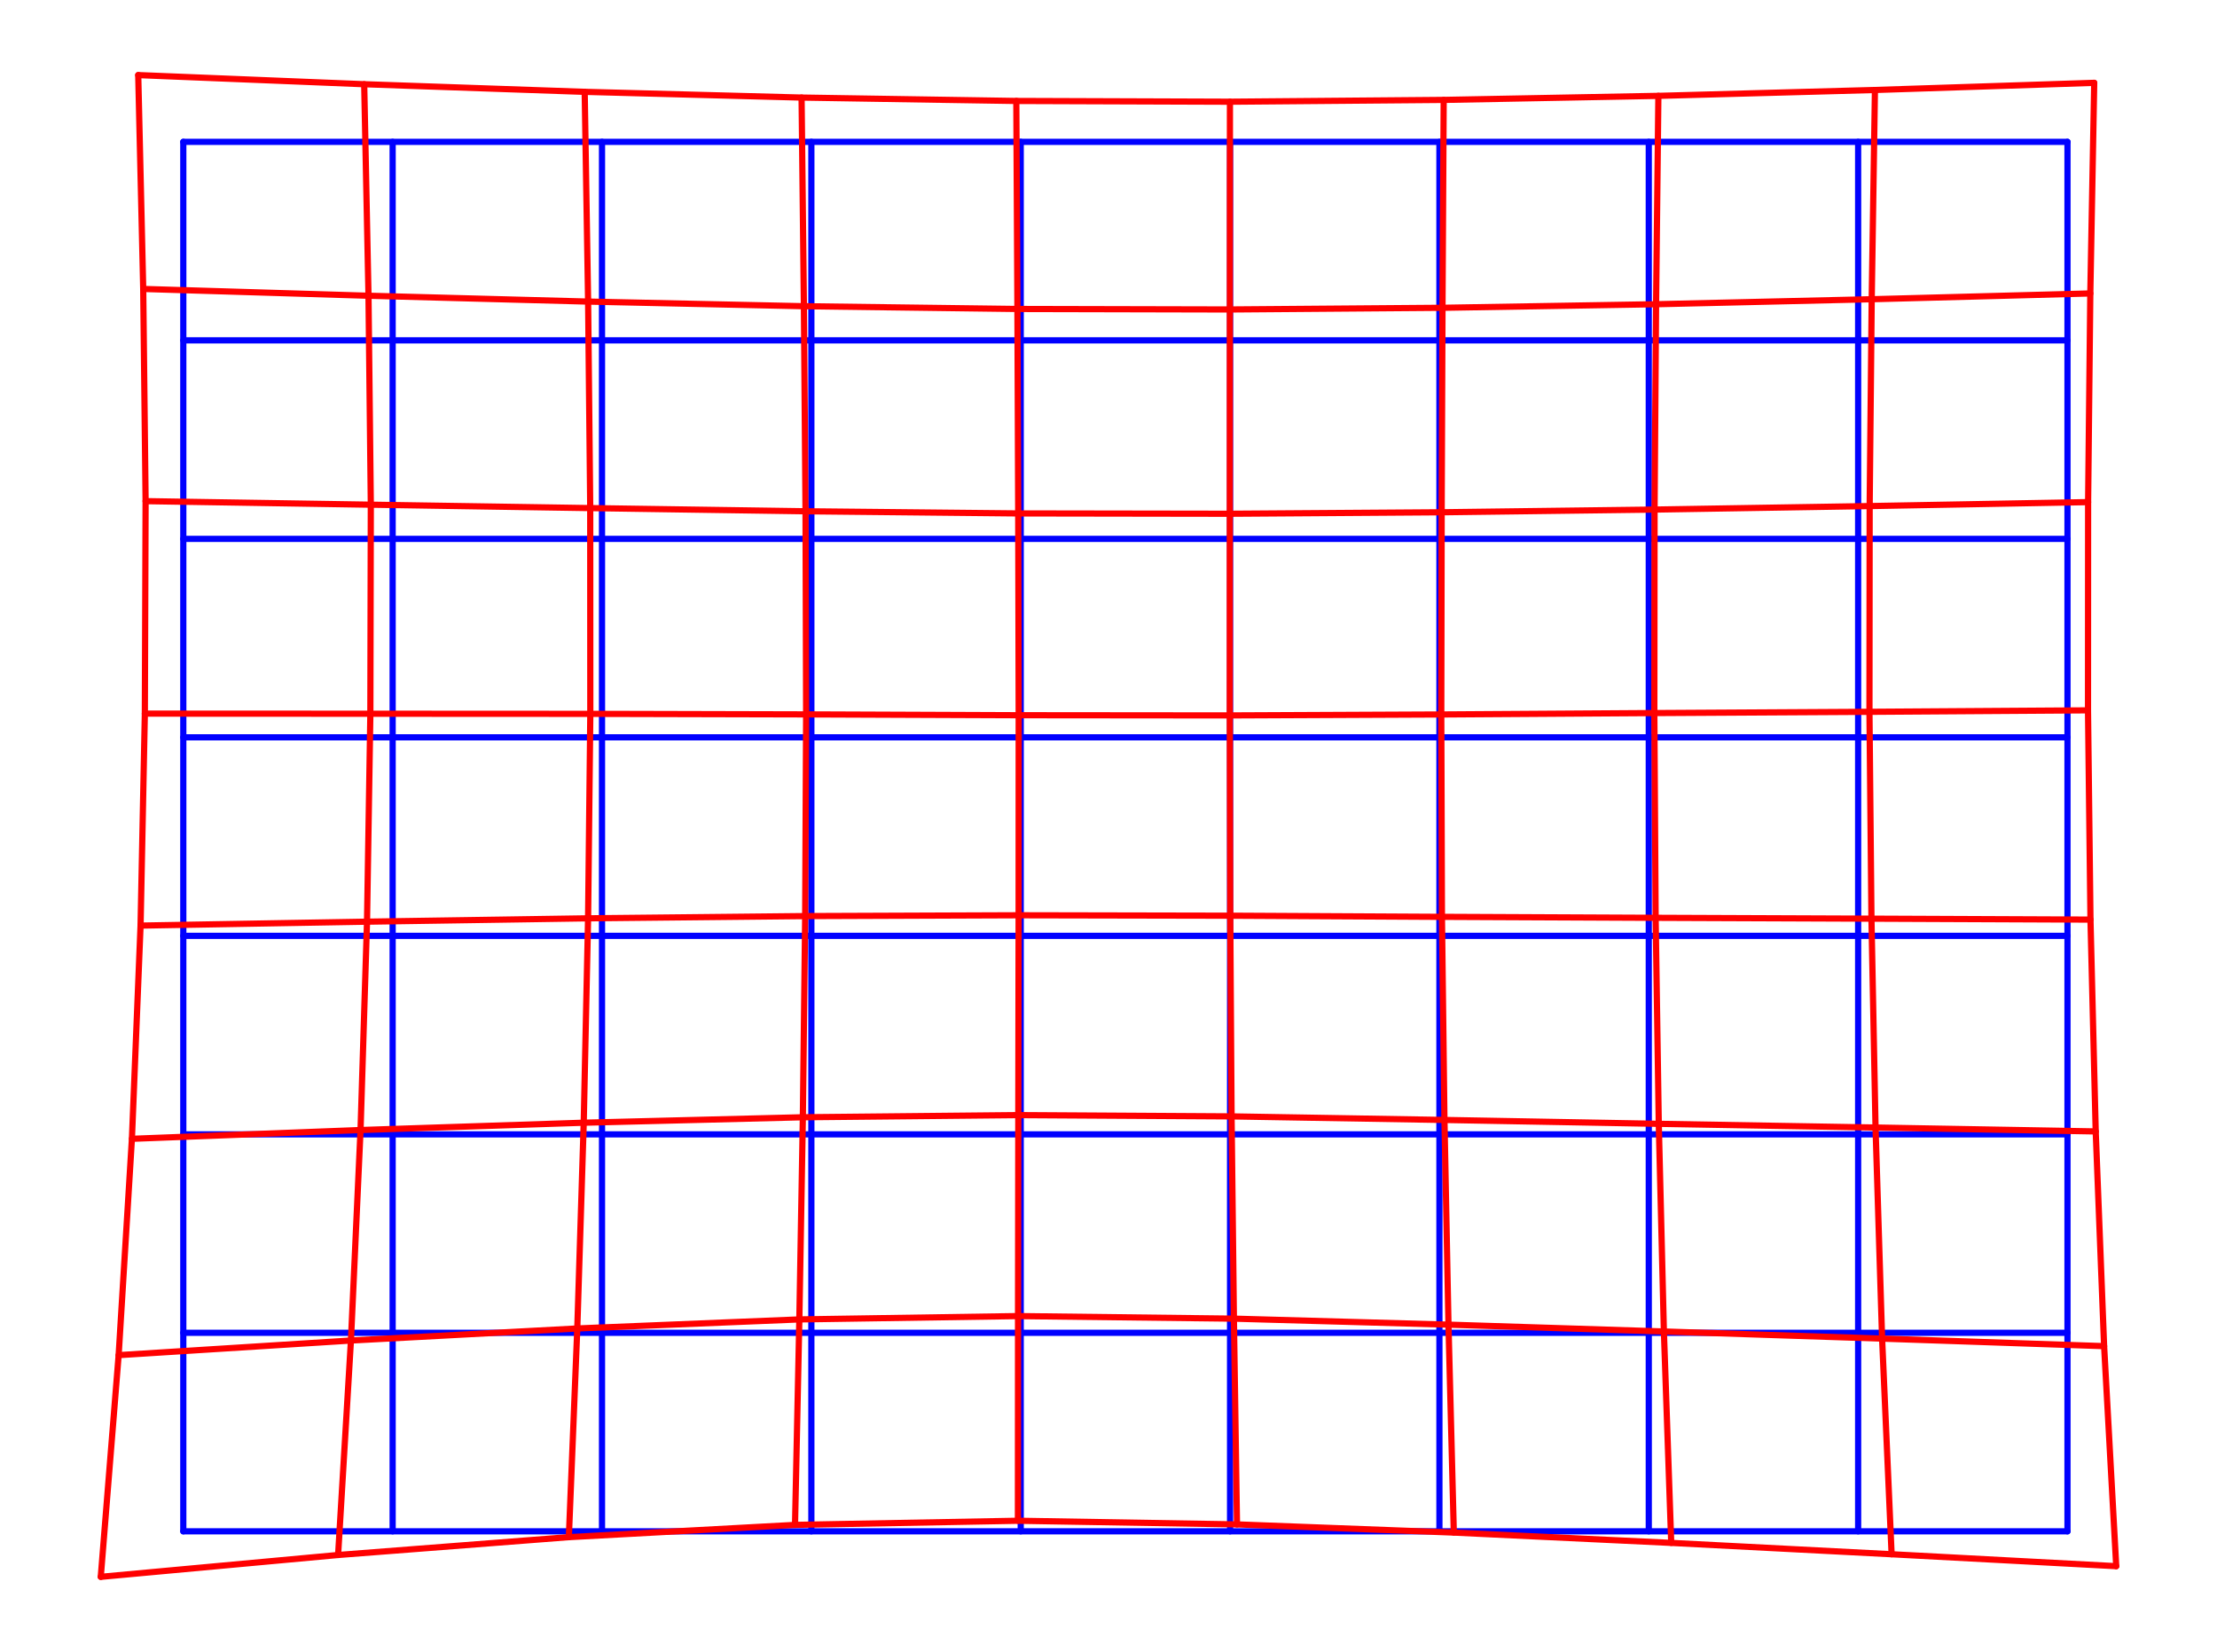 <?xml version="1.0" encoding="utf-8" standalone="no"?>
<!DOCTYPE svg PUBLIC "-//W3C//DTD SVG 1.1//EN"
  "http://www.w3.org/Graphics/SVG/1.1/DTD/svg11.dtd">
<svg xmlns:xlink="http://www.w3.org/1999/xlink" width="357.12pt" height="266.112pt" viewBox="0 0 357.12 266.112" xmlns="http://www.w3.org/2000/svg" version="1.1">
 <defs>
  <style type="text/css">*{stroke-linejoin: round; stroke-linecap: butt}</style>
 </defs>
 <g id="figure_1">
  <g id="patch_1">
   <path d="M 0 266.112 
L 357.12 266.112 
L 357.12 0 
L 0 0 
z
" style="fill: #ffffff"/>
  </g>
  <g id="axes_1">
   <g id="line2d_1">
    <path d="M 29.526 246.684 
L 63.249 246.684 
L 96.973 246.684 
L 130.696 246.684 
L 164.419 246.684 
L 198.143 246.684 
L 231.866 246.684 
L 265.589 246.684 
L 299.313 246.684 
L 333.036 246.684 
" clip-path="url(#pf730e6bd30)" style="fill: none; stroke: #0000ff; stroke-linecap: round"/>
   </g>
   <g id="line2d_2">
    <path d="M 29.526 214.708 
L 63.249 214.708 
L 96.973 214.708 
L 130.696 214.708 
L 164.419 214.708 
L 198.143 214.708 
L 231.866 214.708 
L 265.589 214.708 
L 299.313 214.708 
L 333.036 214.708 
" clip-path="url(#pf730e6bd30)" style="fill: none; stroke: #0000ff; stroke-linecap: round"/>
   </g>
   <g id="line2d_3">
    <path d="M 29.526 182.733 
L 63.249 182.733 
L 96.973 182.733 
L 130.696 182.733 
L 164.419 182.733 
L 198.143 182.733 
L 231.866 182.733 
L 265.589 182.733 
L 299.313 182.733 
L 333.036 182.733 
" clip-path="url(#pf730e6bd30)" style="fill: none; stroke: #0000ff; stroke-linecap: round"/>
   </g>
   <g id="line2d_4">
    <path d="M 29.526 150.757 
L 63.249 150.757 
L 96.973 150.757 
L 130.696 150.757 
L 164.419 150.757 
L 198.143 150.757 
L 231.866 150.757 
L 265.589 150.757 
L 299.313 150.757 
L 333.036 150.757 
" clip-path="url(#pf730e6bd30)" style="fill: none; stroke: #0000ff; stroke-linecap: round"/>
   </g>
   <g id="line2d_5">
    <path d="M 29.526 118.781 
L 63.249 118.781 
L 96.973 118.781 
L 130.696 118.781 
L 164.419 118.781 
L 198.143 118.781 
L 231.866 118.781 
L 265.589 118.781 
L 299.313 118.781 
L 333.036 118.781 
" clip-path="url(#pf730e6bd30)" style="fill: none; stroke: #0000ff; stroke-linecap: round"/>
   </g>
   <g id="line2d_6">
    <path d="M 29.526 86.805 
L 63.249 86.805 
L 96.973 86.805 
L 130.696 86.805 
L 164.419 86.805 
L 198.143 86.805 
L 231.866 86.805 
L 265.589 86.805 
L 299.313 86.805 
L 333.036 86.805 
" clip-path="url(#pf730e6bd30)" style="fill: none; stroke: #0000ff; stroke-linecap: round"/>
   </g>
   <g id="line2d_7">
    <path d="M 29.526 54.829 
L 63.249 54.829 
L 96.973 54.829 
L 130.696 54.829 
L 164.419 54.829 
L 198.143 54.829 
L 231.866 54.829 
L 265.589 54.829 
L 299.313 54.829 
L 333.036 54.829 
" clip-path="url(#pf730e6bd30)" style="fill: none; stroke: #0000ff; stroke-linecap: round"/>
   </g>
   <g id="line2d_8">
    <path d="M 29.526 22.853 
L 63.249 22.853 
L 96.973 22.853 
L 130.696 22.853 
L 164.419 22.853 
L 198.143 22.853 
L 231.866 22.853 
L 265.589 22.853 
L 299.313 22.853 
L 333.036 22.853 
" clip-path="url(#pf730e6bd30)" style="fill: none; stroke: #0000ff; stroke-linecap: round"/>
   </g>
   <g id="line2d_9">
    <path d="M 29.526 246.684 
L 29.526 214.708 
L 29.526 182.733 
L 29.526 150.757 
L 29.526 118.781 
L 29.526 86.805 
L 29.526 54.829 
L 29.526 22.853 
" clip-path="url(#pf730e6bd30)" style="fill: none; stroke: #0000ff; stroke-linecap: round"/>
   </g>
   <g id="line2d_10">
    <path d="M 63.249 246.684 
L 63.249 214.708 
L 63.249 182.733 
L 63.249 150.757 
L 63.249 118.781 
L 63.249 86.805 
L 63.249 54.829 
L 63.249 22.853 
" clip-path="url(#pf730e6bd30)" style="fill: none; stroke: #0000ff; stroke-linecap: round"/>
   </g>
   <g id="line2d_11">
    <path d="M 96.973 246.684 
L 96.973 214.708 
L 96.973 182.733 
L 96.973 150.757 
L 96.973 118.781 
L 96.973 86.805 
L 96.973 54.829 
L 96.973 22.853 
" clip-path="url(#pf730e6bd30)" style="fill: none; stroke: #0000ff; stroke-linecap: round"/>
   </g>
   <g id="line2d_12">
    <path d="M 130.696 246.684 
L 130.696 214.708 
L 130.696 182.733 
L 130.696 150.757 
L 130.696 118.781 
L 130.696 86.805 
L 130.696 54.829 
L 130.696 22.853 
" clip-path="url(#pf730e6bd30)" style="fill: none; stroke: #0000ff; stroke-linecap: round"/>
   </g>
   <g id="line2d_13">
    <path d="M 164.419 246.684 
L 164.419 214.708 
L 164.419 182.733 
L 164.419 150.757 
L 164.419 118.781 
L 164.419 86.805 
L 164.419 54.829 
L 164.419 22.853 
" clip-path="url(#pf730e6bd30)" style="fill: none; stroke: #0000ff; stroke-linecap: round"/>
   </g>
   <g id="line2d_14">
    <path d="M 198.143 246.684 
L 198.143 214.708 
L 198.143 182.733 
L 198.143 150.757 
L 198.143 118.781 
L 198.143 86.805 
L 198.143 54.829 
L 198.143 22.853 
" clip-path="url(#pf730e6bd30)" style="fill: none; stroke: #0000ff; stroke-linecap: round"/>
   </g>
   <g id="line2d_15">
    <path d="M 231.866 246.684 
L 231.866 214.708 
L 231.866 182.733 
L 231.866 150.757 
L 231.866 118.781 
L 231.866 86.805 
L 231.866 54.829 
L 231.866 22.853 
" clip-path="url(#pf730e6bd30)" style="fill: none; stroke: #0000ff; stroke-linecap: round"/>
   </g>
   <g id="line2d_16">
    <path d="M 265.589 246.684 
L 265.589 214.708 
L 265.589 182.733 
L 265.589 150.757 
L 265.589 118.781 
L 265.589 86.805 
L 265.589 54.829 
L 265.589 22.853 
" clip-path="url(#pf730e6bd30)" style="fill: none; stroke: #0000ff; stroke-linecap: round"/>
   </g>
   <g id="line2d_17">
    <path d="M 299.313 246.684 
L 299.313 214.708 
L 299.313 182.733 
L 299.313 150.757 
L 299.313 118.781 
L 299.313 86.805 
L 299.313 54.829 
L 299.313 22.853 
" clip-path="url(#pf730e6bd30)" style="fill: none; stroke: #0000ff; stroke-linecap: round"/>
   </g>
   <g id="line2d_18">
    <path d="M 333.036 246.684 
L 333.036 214.708 
L 333.036 182.733 
L 333.036 150.757 
L 333.036 118.781 
L 333.036 86.805 
L 333.036 54.829 
L 333.036 22.853 
" clip-path="url(#pf730e6bd30)" style="fill: none; stroke: #0000ff; stroke-linecap: round"/>
   </g>
   <g id="line2d_19">
    <path d="M 16.233 254.016 
L 54.462 250.498 
L 91.632 247.623 
L 128.064 245.649 
L 163.968 244.983 
L 199.259 245.57 
L 234.185 246.887 
L 269.205 248.549 
L 304.706 250.379 
L 340.887 252.3 
" clip-path="url(#pf730e6bd30)" style="fill: none; stroke: #ff0000; stroke-linecap: round"/>
   </g>
   <g id="line2d_20">
    <path d="M 19.111 218.304 
L 56.531 215.949 
L 92.991 214.006 
L 128.759 212.549 
L 163.988 212.011 
L 198.76 212.425 
L 233.325 213.392 
L 268.024 214.493 
L 303.174 215.642 
L 338.937 216.855 
" clip-path="url(#pf730e6bd30)" style="fill: none; stroke: #ff0000; stroke-linecap: round"/>
   </g>
   <g id="line2d_21">
    <path d="M 21.249 183.454 
L 58.076 182.039 
L 94.028 180.861 
L 129.326 179.983 
L 164.029 179.637 
L 198.385 179.842 
L 232.676 180.417 
L 267.2 181.04 
L 302.117 181.637 
L 337.583 182.264 
" clip-path="url(#pf730e6bd30)" style="fill: none; stroke: #ff0000; stroke-linecap: round"/>
   </g>
   <g id="line2d_22">
    <path d="M 22.642 149.106 
L 59.12 148.475 
L 94.729 147.935 
L 129.7 147.575 
L 164.081 147.444 
L 198.17 147.513 
L 232.272 147.696 
L 266.694 147.853 
L 301.459 147.991 
L 336.739 148.142 
" clip-path="url(#pf730e6bd30)" style="fill: none; stroke: #ff0000; stroke-linecap: round"/>
   </g>
   <g id="line2d_23">
    <path d="M 23.332 114.961 
L 59.658 114.978 
L 95.088 114.996 
L 129.855 115.082 
L 164.092 115.217 
L 198.098 115.249 
L 232.164 115.095 
L 266.486 114.87 
L 301.137 114.668 
L 336.341 114.432 
" clip-path="url(#pf730e6bd30)" style="fill: none; stroke: #ff0000; stroke-linecap: round"/>
   </g>
   <g id="line2d_24">
    <path d="M 23.454 80.731 
L 59.731 81.301 
L 95.074 81.85 
L 129.757 82.362 
L 164.015 82.709 
L 198.101 82.762 
L 232.227 82.524 
L 266.522 82.088 
L 301.17 81.524 
L 336.358 80.887 
" clip-path="url(#pf730e6bd30)" style="fill: none; stroke: #ff0000; stroke-linecap: round"/>
   </g>
   <g id="line2d_25">
    <path d="M 23.07 46.547 
L 59.358 47.641 
L 94.734 48.582 
L 129.495 49.329 
L 163.888 49.774 
L 198.109 49.853 
L 232.361 49.583 
L 266.764 49.009 
L 301.5 48.203 
L 336.713 47.272 
" clip-path="url(#pf730e6bd30)" style="fill: none; stroke: #ff0000; stroke-linecap: round"/>
   </g>
   <g id="line2d_26">
    <path d="M 22.267 12.096 
L 58.667 13.567 
L 94.184 14.795 
L 129.12 15.718 
L 163.711 16.264 
L 198.121 16.385 
L 232.551 16.094 
L 267.135 15.441 
L 302.02 14.496 
L 337.342 13.344 
" clip-path="url(#pf730e6bd30)" style="fill: none; stroke: #ff0000; stroke-linecap: round"/>
   </g>
   <g id="line2d_27">
    <path d="M 16.233 254.016 
L 19.111 218.304 
L 21.249 183.454 
L 22.642 149.106 
L 23.332 114.961 
L 23.454 80.731 
L 23.07 46.547 
L 22.267 12.096 
" clip-path="url(#pf730e6bd30)" style="fill: none; stroke: #ff0000; stroke-linecap: round"/>
   </g>
   <g id="line2d_28">
    <path d="M 54.462 250.498 
L 56.531 215.949 
L 58.076 182.039 
L 59.12 148.475 
L 59.658 114.978 
L 59.731 81.301 
L 59.358 47.641 
L 58.667 13.567 
" clip-path="url(#pf730e6bd30)" style="fill: none; stroke: #ff0000; stroke-linecap: round"/>
   </g>
   <g id="line2d_29">
    <path d="M 91.632 247.623 
L 92.991 214.006 
L 94.028 180.861 
L 94.729 147.935 
L 95.088 114.996 
L 95.074 81.85 
L 94.734 48.582 
L 94.184 14.795 
" clip-path="url(#pf730e6bd30)" style="fill: none; stroke: #ff0000; stroke-linecap: round"/>
   </g>
   <g id="line2d_30">
    <path d="M 128.064 245.649 
L 128.759 212.549 
L 129.326 179.983 
L 129.7 147.575 
L 129.855 115.082 
L 129.757 82.362 
L 129.495 49.329 
L 129.12 15.718 
" clip-path="url(#pf730e6bd30)" style="fill: none; stroke: #ff0000; stroke-linecap: round"/>
   </g>
   <g id="line2d_31">
    <path d="M 163.968 244.983 
L 163.988 212.011 
L 164.029 179.637 
L 164.081 147.444 
L 164.092 115.217 
L 164.015 82.709 
L 163.888 49.774 
L 163.711 16.264 
" clip-path="url(#pf730e6bd30)" style="fill: none; stroke: #ff0000; stroke-linecap: round"/>
   </g>
   <g id="line2d_32">
    <path d="M 199.259 245.57 
L 198.76 212.425 
L 198.385 179.842 
L 198.17 147.513 
L 198.098 115.249 
L 198.101 82.762 
L 198.109 49.853 
L 198.121 16.385 
" clip-path="url(#pf730e6bd30)" style="fill: none; stroke: #ff0000; stroke-linecap: round"/>
   </g>
   <g id="line2d_33">
    <path d="M 234.185 246.887 
L 233.325 213.392 
L 232.676 180.417 
L 232.272 147.696 
L 232.164 115.095 
L 232.227 82.524 
L 232.361 49.583 
L 232.551 16.094 
" clip-path="url(#pf730e6bd30)" style="fill: none; stroke: #ff0000; stroke-linecap: round"/>
   </g>
   <g id="line2d_34">
    <path d="M 269.205 248.549 
L 268.024 214.493 
L 267.2 181.04 
L 266.694 147.853 
L 266.486 114.87 
L 266.522 82.088 
L 266.764 49.009 
L 267.135 15.441 
" clip-path="url(#pf730e6bd30)" style="fill: none; stroke: #ff0000; stroke-linecap: round"/>
   </g>
   <g id="line2d_35">
    <path d="M 304.706 250.379 
L 303.174 215.642 
L 302.117 181.637 
L 301.459 147.991 
L 301.137 114.668 
L 301.17 81.524 
L 301.5 48.203 
L 302.02 14.496 
" clip-path="url(#pf730e6bd30)" style="fill: none; stroke: #ff0000; stroke-linecap: round"/>
   </g>
   <g id="line2d_36">
    <path d="M 340.887 252.3 
L 338.937 216.855 
L 337.583 182.264 
L 336.739 148.142 
L 336.341 114.432 
L 336.358 80.887 
L 336.713 47.272 
L 337.342 13.344 
" clip-path="url(#pf730e6bd30)" style="fill: none; stroke: #ff0000; stroke-linecap: round"/>
   </g>
  </g>
 </g>
 <defs>
  <clipPath id="pf730e6bd30">
   <rect x="0" y="-0" width="357.12" height="266.112"/>
  </clipPath>
 </defs>
</svg>
